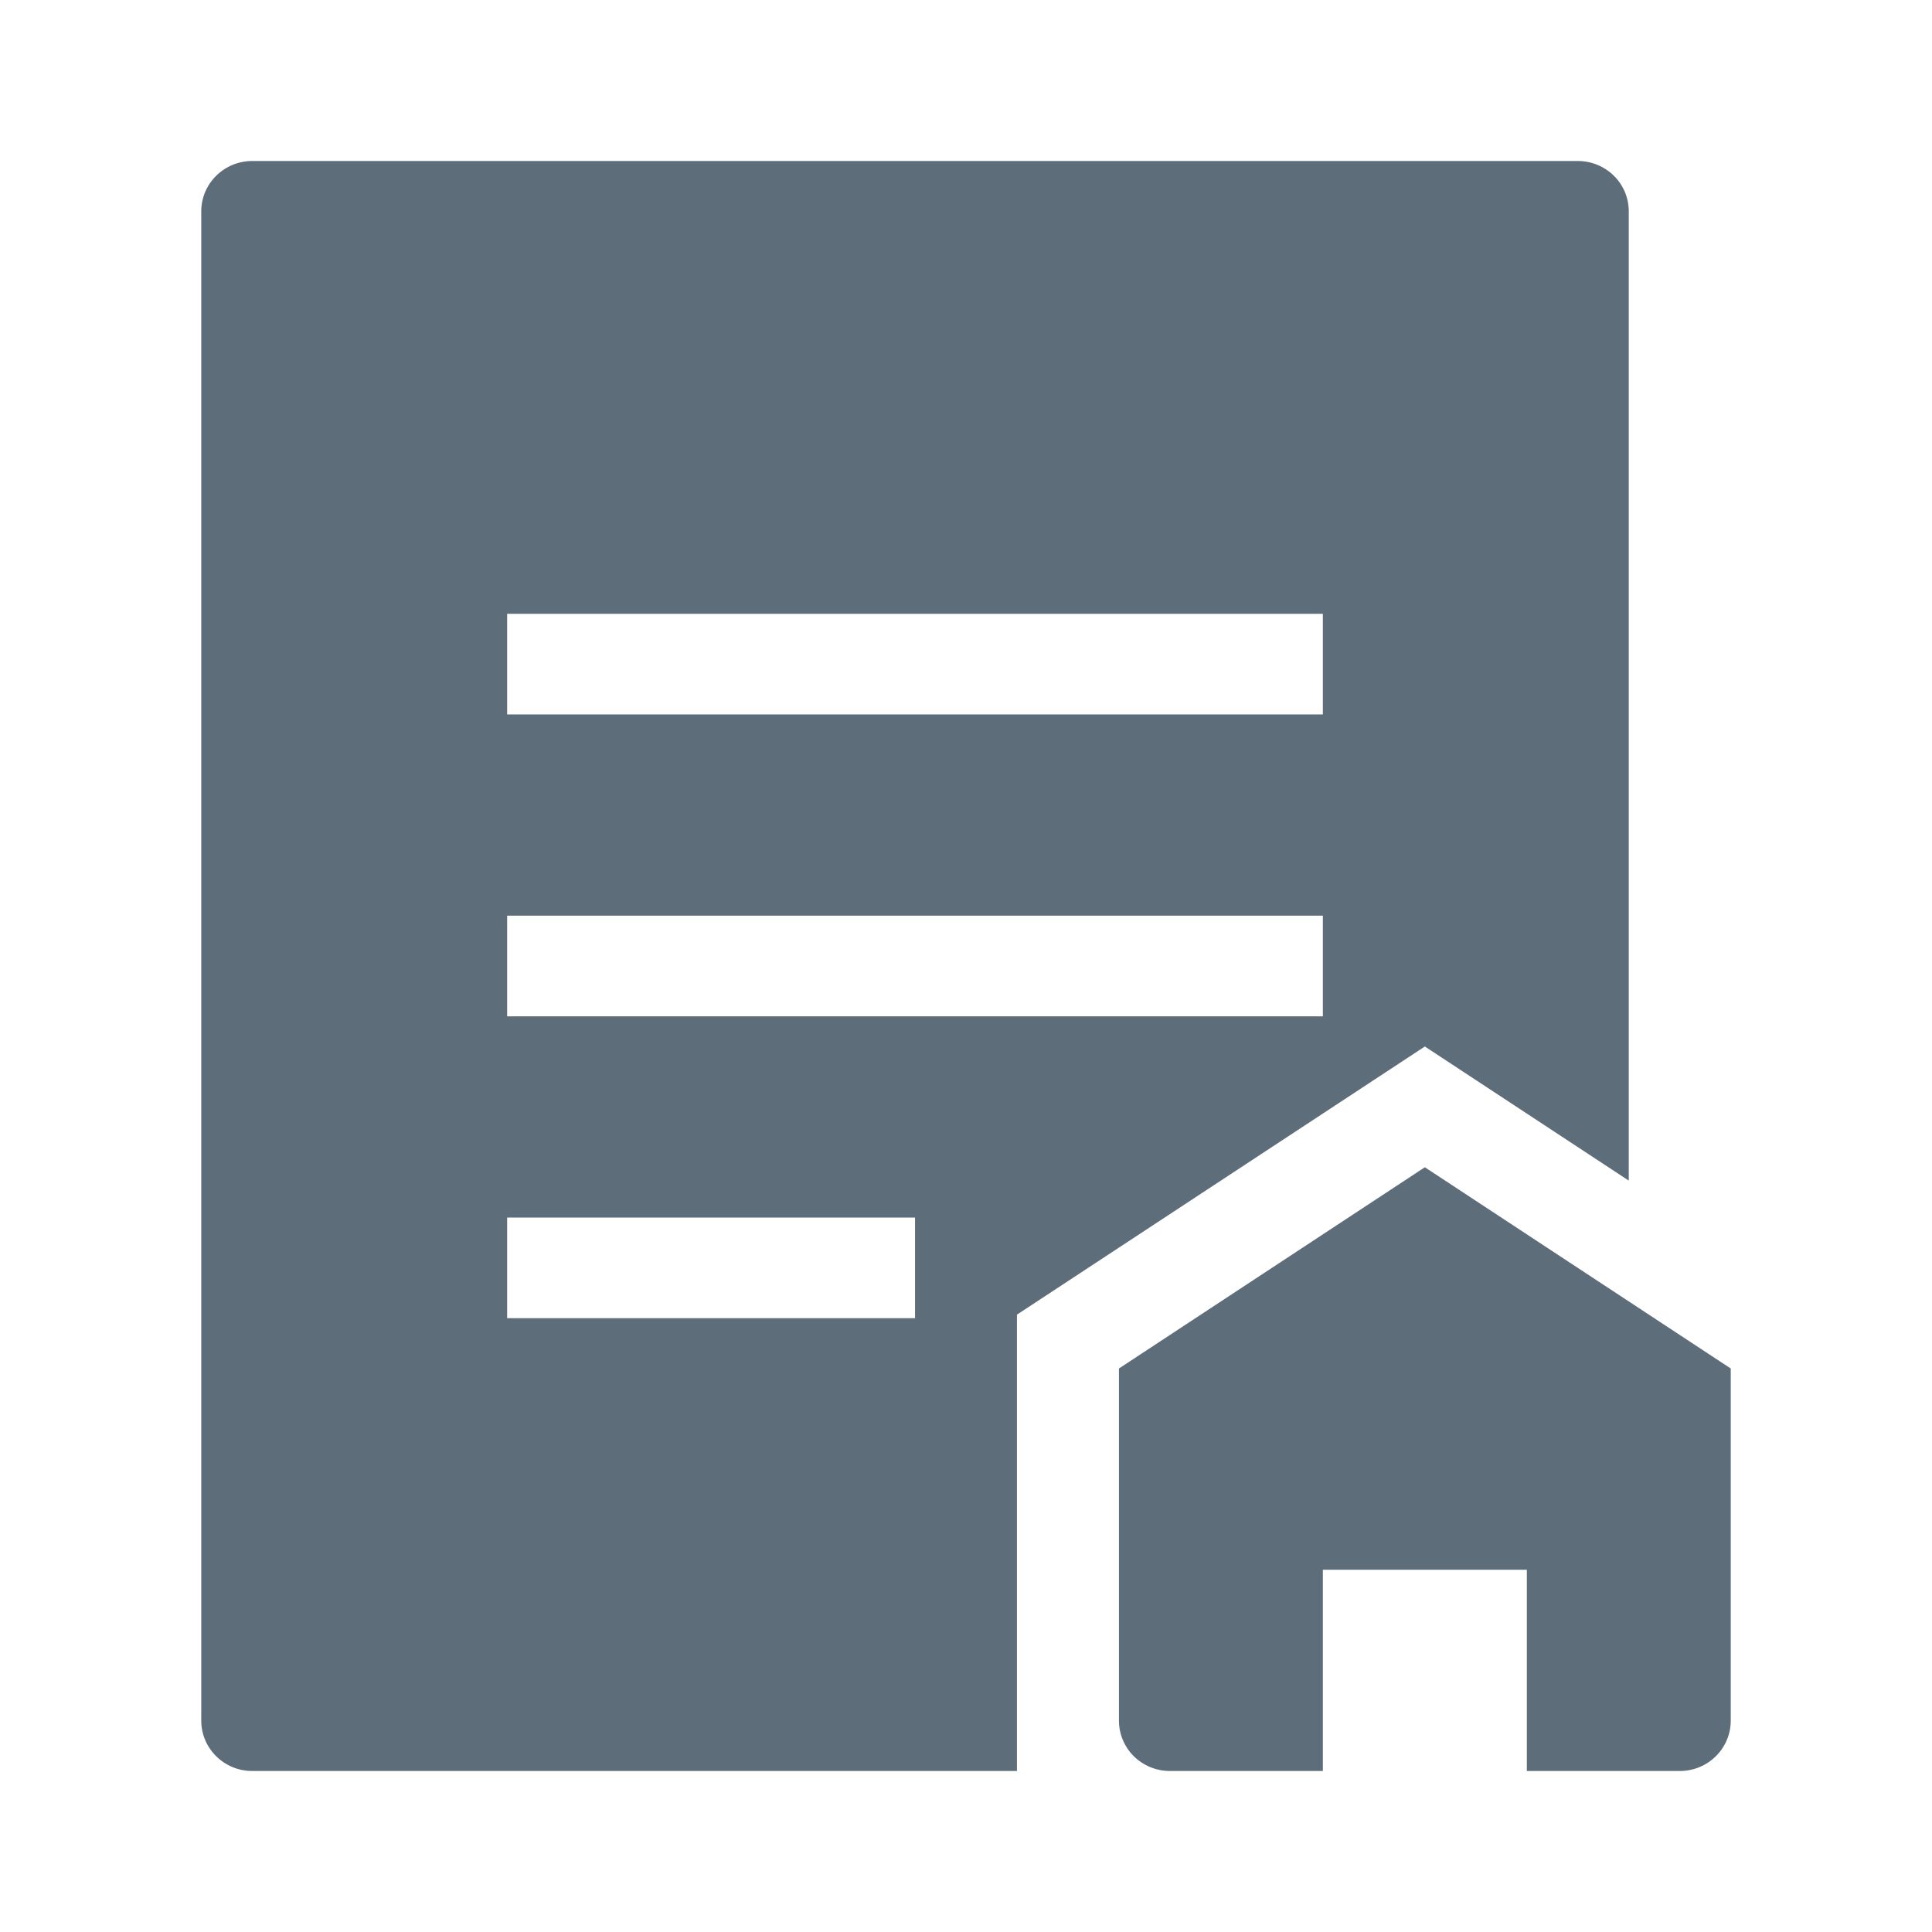 <svg width="24" height="24" viewBox="0 0 24 24" fill="none" xmlns="http://www.w3.org/2000/svg">
<path d="M12.633 16.331L17.7 13L20.233 14.666V2.625C20.233 2.459 20.167 2.3 20.048 2.183C19.929 2.066 19.768 2 19.6 2H3.133C2.965 2 2.804 2.066 2.686 2.183C2.567 2.3 2.5 2.459 2.5 2.625V21.375C2.5 21.541 2.567 21.7 2.686 21.817C2.804 21.934 2.965 22 3.133 22H12.633V16.331ZM6.3 7.625H16.433V8.875H6.3V7.625ZM6.3 11.375H16.433V12.625H6.3V11.375ZM11.367 16.375H6.3V15.125H11.367V16.375Z" fill="#5E6D7A"/>
<path d="M13.9 17V21.375C13.9 21.541 13.967 21.7 14.085 21.817C14.204 21.934 14.365 22 14.533 22H16.433V19.5H18.967V22H20.867C21.035 22 21.196 21.934 21.314 21.817C21.433 21.7 21.5 21.541 21.5 21.375V17L17.7 14.5L13.9 17Z" fill="#5E6D7A"/>
</svg>
